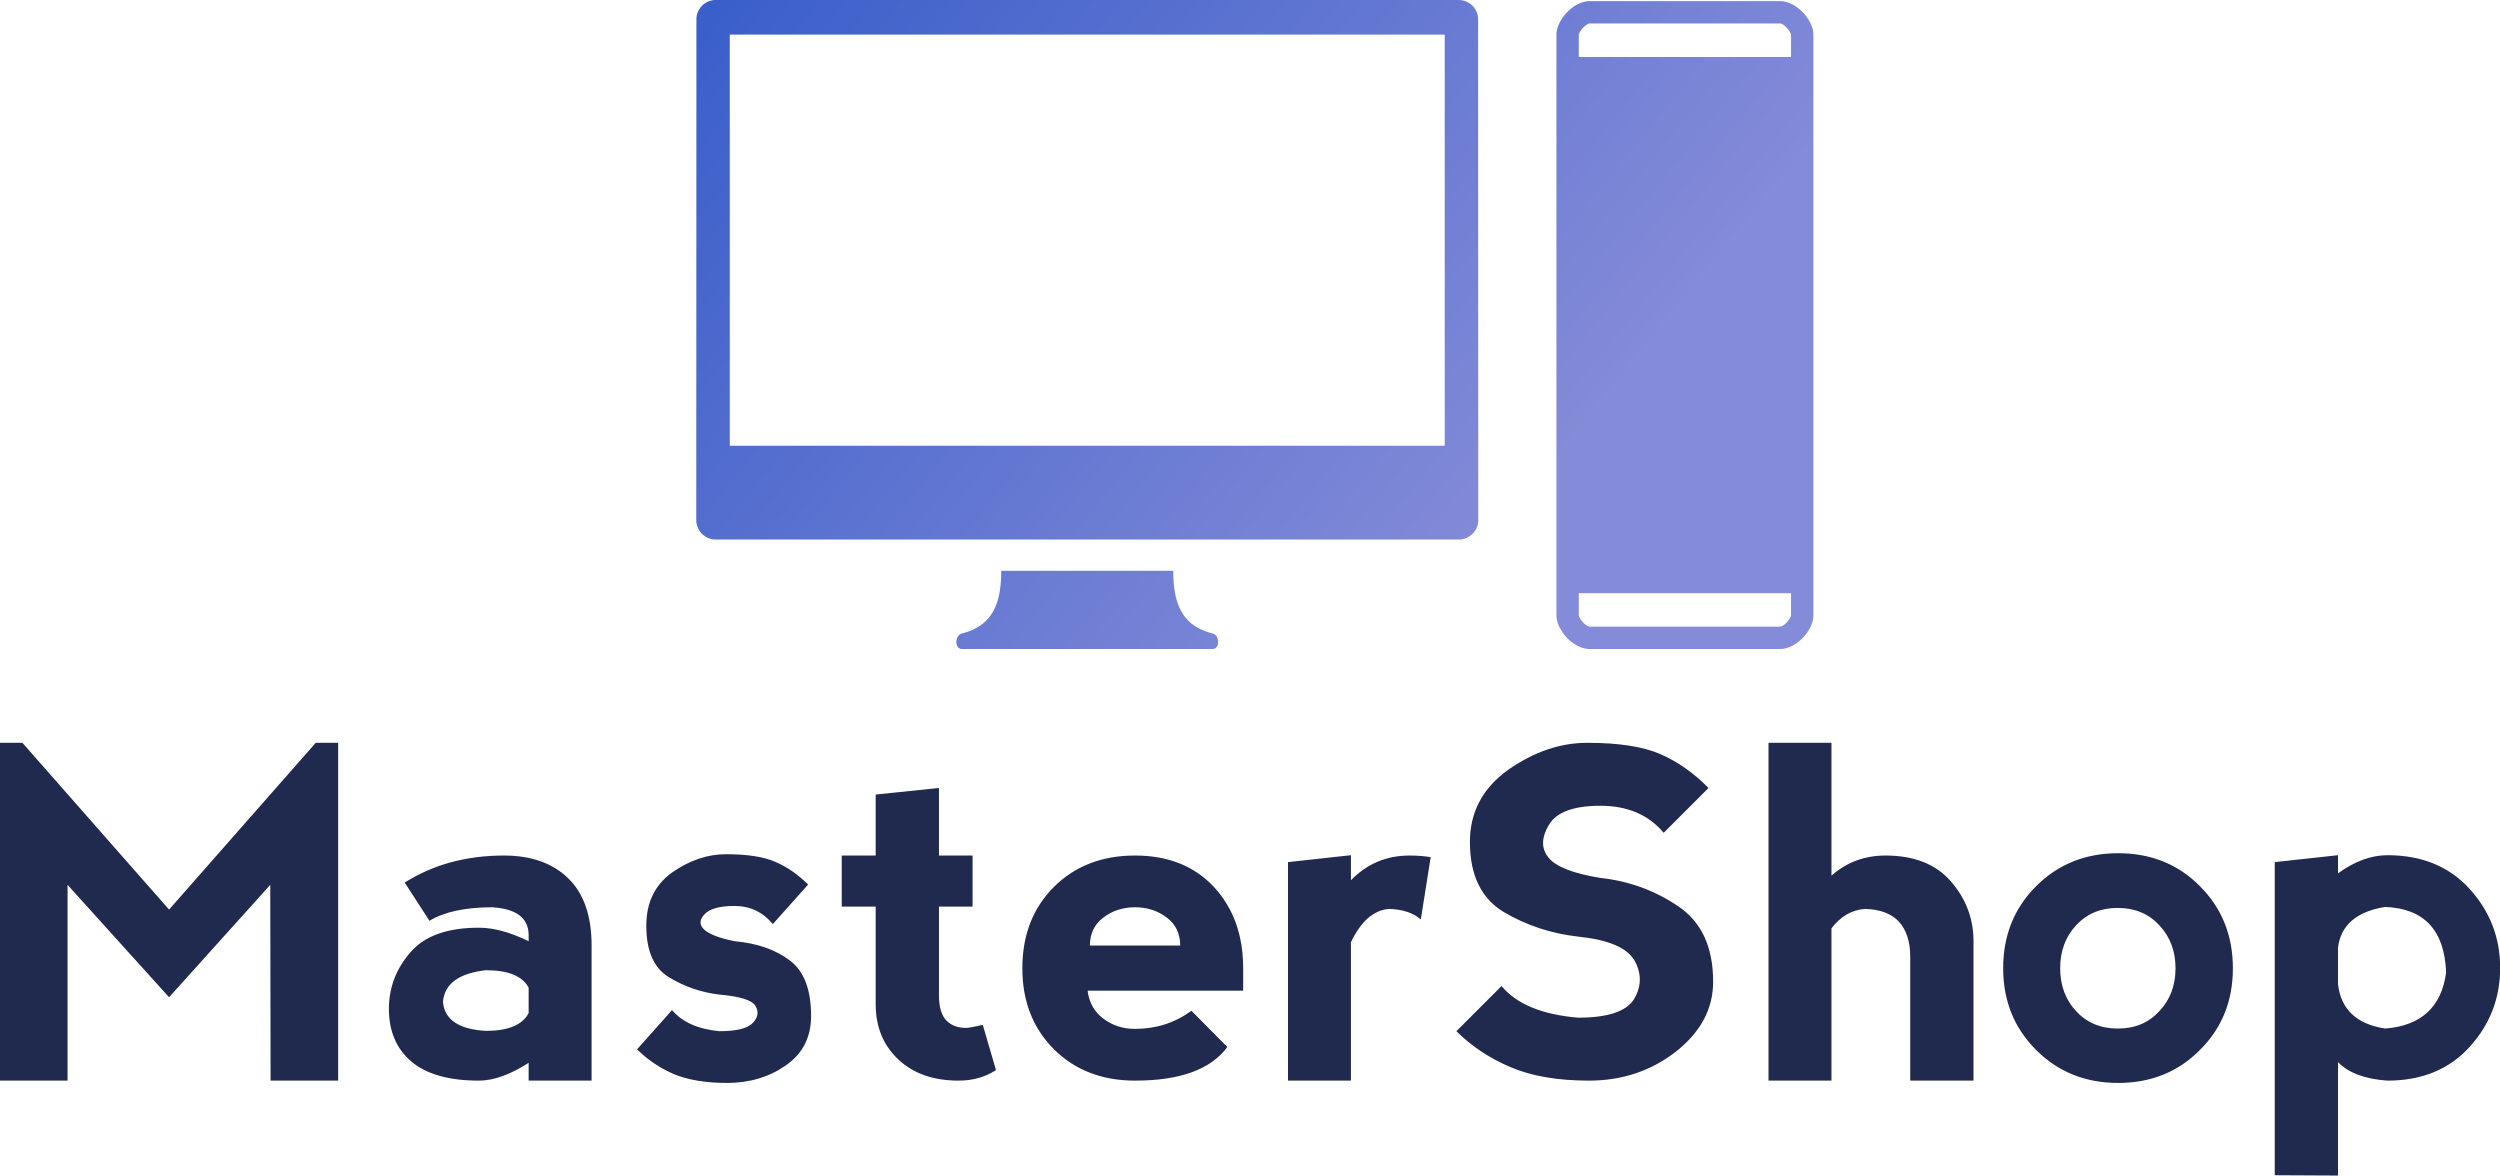 <svg data-v-423bf9ae="" xmlns="http://www.w3.org/2000/svg" viewBox="0 0 346.657 163" class="iconAbove"><!----><!----><!----><g data-v-423bf9ae="" id="7b08f973-c01f-4ad4-a805-ea17d4d2a9dc" fill="#202A4F" transform="matrix(4.57,0,0,4.57,-3.839,91.941)"><path d="M2.89 12.67L0.84 12.67L0.84 2.42L1.52 2.42L5.97 7.48L10.42 2.42L11.10 2.42L11.10 12.67L9.05 12.67L9.04 6.73L5.97 10.14L2.89 6.73L2.89 12.67ZM13.87 7.82L13.12 6.66L13.12 6.66Q14.42 5.84 16.13 5.84L16.13 5.84L16.13 5.84Q17.36 5.84 18.07 6.52L18.07 6.52L18.07 6.52Q18.79 7.21 18.79 8.57L18.79 8.57L18.79 12.67L16.88 12.67L16.88 12.13L16.88 12.13Q16.04 12.67 15.37 12.67L15.37 12.67L15.37 12.67Q14.01 12.67 13.32 12.09L13.32 12.09L13.32 12.09Q12.64 11.51 12.64 10.49L12.64 10.49L12.64 10.49Q12.64 9.53 13.29 8.78L13.29 8.78L13.29 8.78Q13.93 8.03 15.37 8.03L15.37 8.03L15.37 8.03Q16.04 8.03 16.88 8.44L16.88 8.44L16.88 8.23L16.88 8.23Q16.86 7.48 15.78 7.41L15.78 7.41L15.78 7.41Q14.55 7.41 13.87 7.82L13.87 7.82ZM16.88 10.62L16.88 10.62L16.88 9.85L16.88 9.85Q16.60 9.32 15.58 9.32L15.58 9.32L15.58 9.32Q14.35 9.46 14.28 10.28L14.28 10.28L14.28 10.28Q14.35 11.09 15.58 11.16L15.58 11.16L15.58 11.16Q16.60 11.16 16.88 10.62ZM22.87 5.80L22.87 5.80Q23.83 5.80 24.36 6.03L24.36 6.03L24.36 6.03Q24.90 6.26 25.36 6.72L25.36 6.72L24.29 7.92L24.29 7.92Q23.83 7.37 23.13 7.37L23.13 7.37L23.13 7.37Q22.44 7.37 22.21 7.63L22.21 7.63L22.21 7.63Q21.98 7.88 22.21 8.09L22.21 8.09L22.21 8.09Q22.44 8.30 23.13 8.44L23.13 8.44L23.13 8.44Q24.15 8.53 24.80 9.02L24.80 9.02L24.80 9.02Q25.45 9.50 25.45 10.71L25.45 10.71L25.45 10.71Q25.45 11.68 24.68 12.21L24.68 12.21L24.68 12.21Q23.92 12.74 22.90 12.74L22.90 12.74L22.90 12.74Q21.93 12.74 21.28 12.47L21.28 12.47L21.28 12.47Q20.64 12.19 20.17 11.72L20.17 11.72L21.23 10.53L21.23 10.53Q21.70 11.08 22.67 11.17L22.67 11.17L22.67 11.17Q23.46 11.17 23.69 10.91L23.69 10.91L23.69 10.91Q23.92 10.66 23.76 10.40L23.76 10.40L23.76 10.40Q23.60 10.14 22.67 10.06L22.67 10.06L22.67 10.06Q21.84 9.96 21.15 9.54L21.15 9.54L21.15 9.54Q20.45 9.13 20.45 7.97L20.45 7.97L20.45 7.97Q20.45 6.91 21.24 6.35L21.24 6.35L21.24 6.35Q22.03 5.80 22.87 5.80L22.87 5.80ZM31.06 12.35L31.06 12.35Q30.57 12.67 29.93 12.67L29.93 12.67L29.93 12.67Q28.77 12.67 28.09 12.02L28.09 12.02L28.09 12.02Q27.41 11.38 27.41 10.35L27.41 10.35L27.41 7.39L26.38 7.39L26.38 5.84L27.41 5.84L27.41 3.99L29.33 3.79L29.33 5.84L30.35 5.84L30.35 7.39L29.33 7.39L29.33 10.08L29.33 10.08Q29.33 10.62 29.56 10.85L29.56 10.85L29.56 10.85Q29.78 11.07 30.15 11.07L30.15 11.07L30.15 11.07Q30.26 11.07 30.66 10.98L30.66 10.98L31.06 12.35ZM31.86 9.26L31.86 9.26L31.86 9.26Q31.86 7.75 32.82 6.79L32.82 6.79L32.82 6.79Q33.78 5.84 35.28 5.84L35.28 5.84L35.28 5.84Q36.78 5.84 37.67 6.79L37.67 6.79L37.67 6.79Q38.56 7.75 38.56 9.26L38.56 9.26L38.56 9.94L33.84 9.94L33.84 9.94Q33.91 10.49 34.32 10.79L34.32 10.79L34.32 10.79Q34.73 11.10 35.28 11.10L35.28 11.10L35.28 11.10Q36.24 11.10 36.99 10.55L36.99 10.55L38.08 11.65L38.08 11.65Q37.33 12.67 35.28 12.67L35.28 12.67L35.28 12.67Q33.78 12.67 32.82 11.72L32.82 11.72L32.82 11.72Q31.86 10.76 31.86 9.26ZM36.65 8.57L36.65 8.57Q36.65 8.03 36.24 7.72L36.24 7.72L36.24 7.72Q35.83 7.41 35.28 7.41L35.28 7.41L35.28 7.41Q34.73 7.41 34.32 7.72L34.32 7.72L34.32 7.72Q33.91 8.03 33.91 8.57L33.91 8.57L36.65 8.57ZM41.83 5.83L41.83 6.59L41.83 6.59Q42.56 5.84 43.61 5.84L43.61 5.84L43.61 5.84Q43.95 5.84 44.25 5.89L44.25 5.89L43.95 7.78L43.95 7.78Q43.61 7.48 42.99 7.46L42.99 7.46L42.99 7.46Q42.29 7.51 41.83 8.47L41.83 8.47L41.83 12.67L39.92 12.67L39.92 6.04L41.83 5.83ZM49 2.42L49 2.42Q50.43 2.42 51.21 2.76L51.21 2.76L51.21 2.76Q52.00 3.10 52.68 3.79L52.68 3.79L51.32 5.15L51.32 5.15Q50.63 4.33 49.40 4.33L49.40 4.33L49.40 4.33Q48.17 4.33 47.83 4.92L47.83 4.92L47.83 4.92Q47.49 5.50 47.83 5.91L47.83 5.91L47.83 5.91Q48.17 6.32 49.40 6.52L49.40 6.52L49.40 6.52Q50.70 6.66 51.76 7.38L51.76 7.38L51.76 7.38Q52.82 8.09 52.82 9.67L52.82 9.67L52.82 9.67Q52.82 10.90 51.69 11.79L51.69 11.79L51.69 11.79Q50.56 12.67 49.05 12.67L49.05 12.67L49.05 12.67Q47.63 12.67 46.67 12.26L46.67 12.26L46.67 12.26Q45.71 11.85 45.03 11.17L45.03 11.17L46.40 9.80L46.40 9.80Q47.08 10.62 48.72 10.76L48.72 10.76L48.72 10.76Q50.09 10.76 50.43 10.18L50.43 10.18L50.43 10.18Q50.76 9.60 50.43 9.02L50.43 9.02L50.43 9.02Q50.09 8.44 48.72 8.30L48.72 8.30L48.72 8.30Q47.49 8.16 46.46 7.55L46.46 7.55L46.46 7.55Q45.44 6.93 45.44 5.43L45.44 5.43L45.44 5.43Q45.44 4.07 46.60 3.24L46.60 3.24L46.60 3.24Q47.77 2.42 49 2.42L49 2.42ZM56.41 8.05L56.41 8.05L56.41 12.67L54.50 12.67L54.50 2.42L56.41 2.42L56.41 6.45L56.41 6.45Q57.10 5.84 58.05 5.84L58.05 5.84L58.05 5.84Q59.35 5.84 60.03 6.62L60.03 6.62L60.03 6.62Q60.72 7.41 60.72 8.44L60.72 8.44L60.72 12.67L58.80 12.67L58.80 8.91L58.80 8.91Q58.80 8.23 58.46 7.85L58.46 7.85L58.46 7.85Q58.12 7.48 57.43 7.46L57.43 7.46L57.43 7.46Q56.83 7.50 56.41 8.05ZM65.11 12.74L65.11 12.74Q63.62 12.74 62.62 11.74L62.62 11.74L62.62 11.74Q61.62 10.74 61.62 9.26L61.62 9.26L61.62 9.26Q61.62 7.77 62.62 6.77L62.62 6.77L62.62 6.77Q63.62 5.77 65.11 5.77L65.11 5.77L65.11 5.77Q66.60 5.77 67.59 6.77L67.59 6.77L67.59 6.77Q68.59 7.77 68.59 9.26L68.59 9.26L68.59 9.26Q68.59 10.75 67.59 11.74L67.59 11.74L67.59 11.74Q66.60 12.74 65.11 12.74L65.11 12.74ZM65.10 11.09L65.10 11.09L65.10 11.09Q65.88 11.09 66.36 10.56L66.36 10.56L66.36 10.56Q66.85 10.04 66.85 9.26L66.85 9.26L66.85 9.26Q66.85 8.48 66.36 7.96L66.36 7.96L66.36 7.96Q65.88 7.43 65.09 7.43L65.09 7.43L65.09 7.43Q64.32 7.43 63.83 7.96L63.83 7.96L63.83 7.96Q63.35 8.48 63.35 9.26L63.35 9.26L63.35 9.26Q63.35 10.04 63.83 10.56L63.83 10.56L63.83 10.56Q64.32 11.09 65.10 11.09ZM71.78 15.55L69.86 15.54L69.86 6.04L71.78 5.83L71.78 6.38L71.78 6.38Q72.54 5.83 73.28 5.83L73.28 5.83L73.28 5.83Q74.85 5.83 75.78 6.86L75.78 6.86L75.78 6.86Q76.70 7.88 76.70 9.25L76.70 9.25L76.70 9.25Q76.70 10.62 75.78 11.64L75.78 11.64L75.78 11.64Q74.85 12.67 73.28 12.67L73.28 12.67L73.28 12.67Q72.26 12.60 71.78 12.11L71.78 12.11L71.78 15.55ZM71.78 8.63L71.78 8.63L71.78 9.74L71.78 9.74Q71.91 10.89 73.21 11.09L73.21 11.09L73.21 11.09Q74.85 10.96 75.06 9.39L75.06 9.39L75.06 9.39Q74.99 7.47 73.21 7.40L73.21 7.40L73.21 7.40Q71.91 7.61 71.78 8.63Z"></path></g><defs data-v-423bf9ae=""><linearGradient data-v-423bf9ae="" gradientTransform="rotate(25)" id="d677d127-358c-489d-983f-378d81f2fa1b" x1="0%" y1="0%" x2="100%" y2="0%"><stop data-v-423bf9ae="" offset="0%" style="stop-color: rgb(57, 94, 202); stop-opacity: 1;"></stop><stop data-v-423bf9ae="" offset="100%" style="stop-color: rgb(132, 139, 216); stop-opacity: 1;"></stop></linearGradient></defs><g data-v-423bf9ae="" id="4bc362aa-e80d-45c6-9ede-78d0948b04e9" transform="matrix(1.549,0,0,1.549,96.547,0)" stroke="none" fill="url(#d677d127-358c-489d-983f-378d81f2fa1b)"><path d="M69.987 1.618A1.744 1.744 0 0 0 68.25 0H1.75C.828 0 .081.714.013 1.618L0 46.55c0 .967.783 1.75 1.75 1.75h66.5A1.75 1.75 0 0 0 70 46.55l-.013-44.932zM3 3.1h64v36.8H3V3.1zM46.2 56.7c-2.8-.7-3.5-2.801-3.5-5.601H27.3c0 2.8-.7 4.9-3.5 5.601-.679.169-.7 1.399 0 1.399h22.4c.7.001.679-1.23 0-1.399zM97 .1H80c-1.517 0-3 1.718-3 3v52c0 1.282 1.483 3 3 3h17c1.517 0 3-1.718 3-3v-52c0-1.283-1.483-3-3-3zm1.001 54.983c-.04.311-.636 1.017-1.001 1.017H80c-.365 0-.961-.706-1.001-1.017L79 53.1h19l.001 1.983zM79 5.1l-.001-1.983c.04-.311.636-1.017 1.001-1.017h17c.365 0 .961.706 1.001 1.017L98 5.1H79z"></path></g><!----></svg>